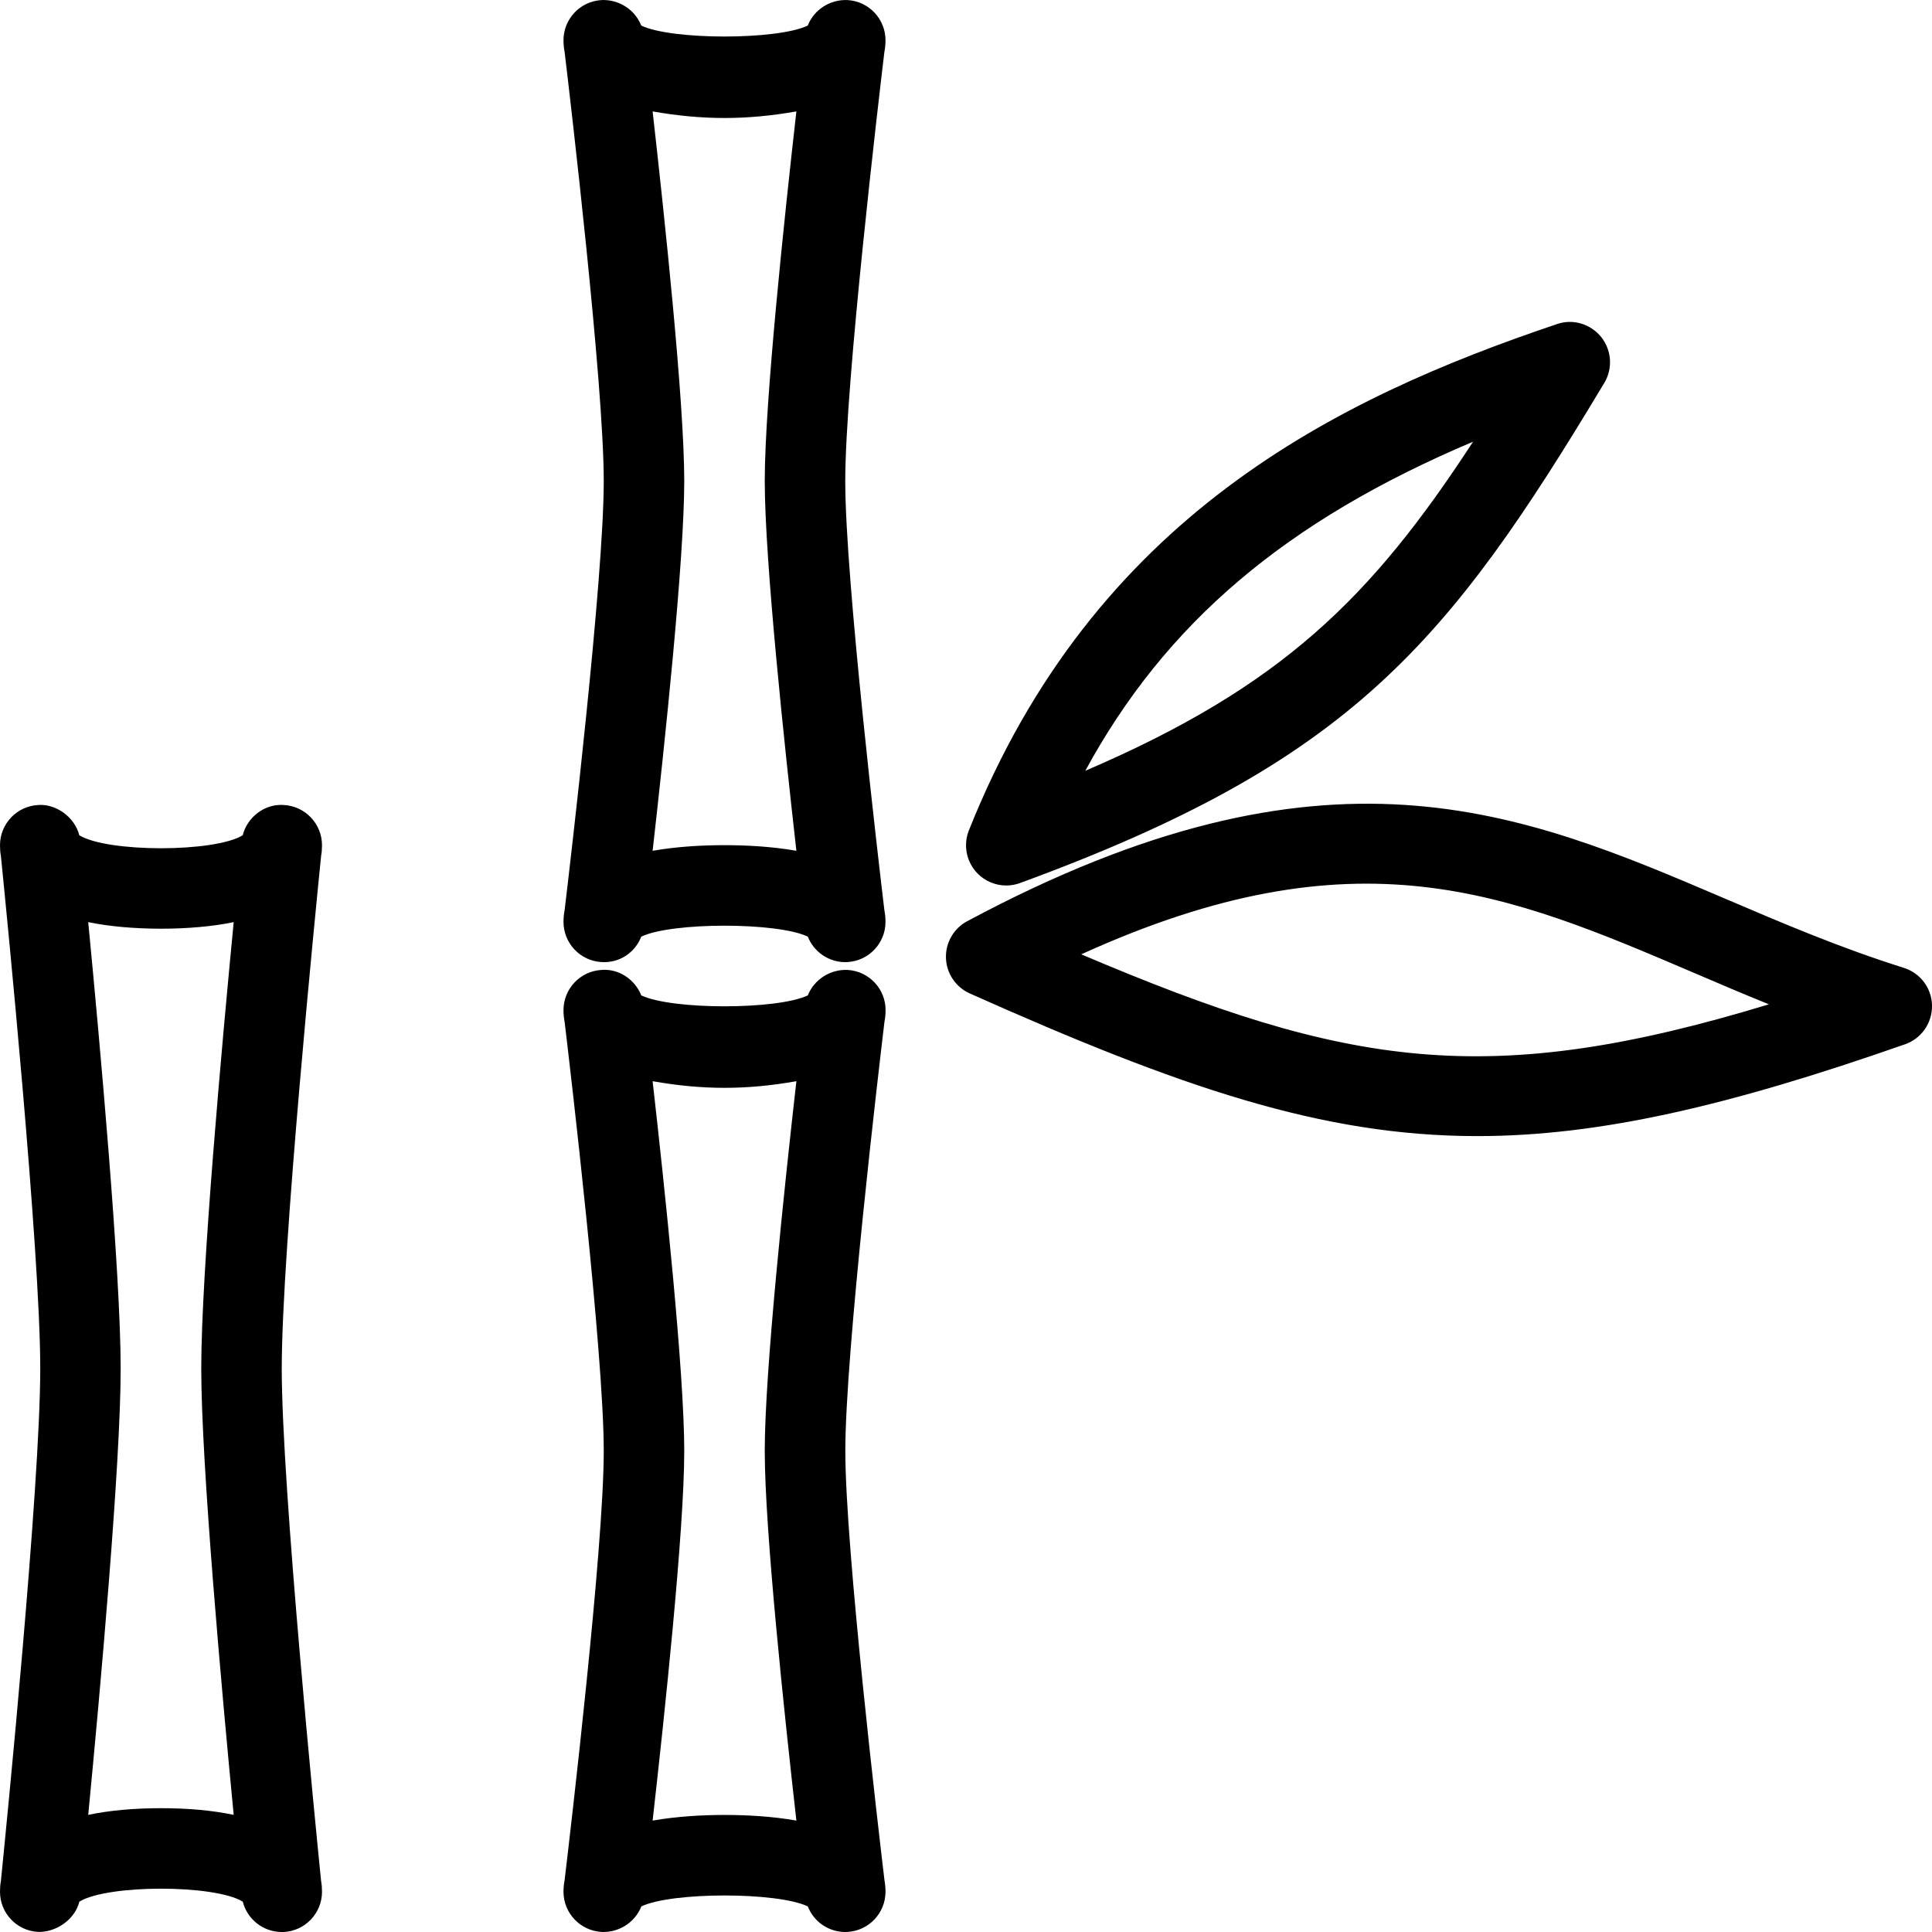 <?xml version="1.0" encoding="iso-8859-1"?>
<!-- Generator: Adobe Illustrator 19.0.0, SVG Export Plug-In . SVG Version: 6.00 Build 0)  -->
<svg version="1.1" id="Layer_1" xmlns="http://www.w3.org/2000/svg" xmlns:xlink="http://www.w3.org/1999/xlink" x="0px" y="0px"
	 viewBox="0 0 24 24" style="enable-background:new 0 0 24 24;" xml:space="preserve">
<g>
	<g>
		<path d="M12.5,11c0.058,0,0.116-0.01,0.172-0.031c4.114-1.507,5.314-2.975,7.257-6.212c0.108-0.18,0.092-0.408-0.039-0.571
			c-0.132-0.163-0.352-0.229-0.549-0.16c-2.741,0.924-5.752,2.393-7.305,6.289c-0.073,0.183-0.032,0.392,0.106,0.534
			C12.237,10.947,12.367,11,12.5,11z M18.299,5.487c-1.265,1.941-2.379,3.042-4.817,4.088C14.481,7.737,15.974,6.47,18.299,5.487z
			 M11.001,12.548c0-0.264-0.206-0.483-0.47-0.499c-0.216-0.011-0.418,0.119-0.496,0.316c-0.381,0.181-1.688,0.181-2.069,0
			c-0.078-0.197-0.279-0.335-0.496-0.316C7.206,12.065,7,12.284,7,12.548c0,0.051,0.005,0.1,0.014,0.146
			c0.071,0.594,0.486,4.114,0.486,5.33s-0.415,4.735-0.486,5.33C7.005,23.4,7,23.449,7,23.5c0,0.264,0.206,0.483,0.471,0.499
			c0.218,0.011,0.418-0.119,0.496-0.317c0.38-0.181,1.688-0.181,2.068,0C10.108,23.871,10.292,24,10.5,24c0.01,0,0.02,0,0.03-0.001
			C10.794,23.983,11,23.764,11,23.5c0-0.051-0.005-0.1-0.013-0.146c-0.071-0.595-0.486-4.114-0.486-5.33s0.415-4.736,0.486-5.33
			C10.996,12.648,11.001,12.599,11.001,12.548z M9.893,22.616c-0.31-0.055-0.632-0.07-0.893-0.07s-0.583,0.016-0.893,0.07
			C8.255,21.31,8.5,19.009,8.5,18.024s-0.245-3.287-0.393-4.593c0.619,0.11,1.167,0.11,1.786,0C9.745,14.737,9.5,17.039,9.5,18.024
			S9.745,21.31,9.893,22.616z M23.65,12.023c-0.792-0.249-1.518-0.559-2.219-0.859c-2.544-1.087-4.948-2.114-9.417,0.28
			c-0.168,0.09-0.27,0.269-0.263,0.459c0.007,0.19,0.122,0.36,0.296,0.438c2.608,1.164,4.373,1.772,6.304,1.772
			c1.509,0,3.12-0.372,5.315-1.141c0.203-0.071,0.337-0.264,0.334-0.48C23.997,12.276,23.856,12.088,23.65,12.023z M13.432,11.855
			c3.424-1.558,5.292-0.761,7.606,0.228c0.306,0.131,0.616,0.264,0.936,0.393C18.488,13.536,16.743,13.264,13.432,11.855z M4,10.5
			c0-0.267-0.209-0.486-0.475-0.5c-0.234-0.018-0.452,0.148-0.51,0.376c-0.35,0.215-1.679,0.215-2.03,0
			C0.928,10.148,0.692,9.983,0.475,10C0.208,10.014,0,10.234,0,10.5c0,0.045,0.003,0.089,0.011,0.132
			C0.076,11.275,0.5,15.532,0.5,17s-0.424,5.725-0.489,6.368C0.003,23.411,0,23.455,0,23.5c0,0.266,0.208,0.486,0.476,0.499
			c0.217,0.005,0.452-0.148,0.51-0.376c0.35-0.215,1.679-0.215,2.03,0C3.071,23.842,3.27,24,3.5,24h0.025
			C3.792,23.986,4,23.766,4,23.5c0-0.045-0.003-0.089-0.011-0.132C3.924,22.725,3.5,18.468,3.5,17s0.424-5.725,0.489-6.368
			C3.997,10.589,4,10.545,4,10.5z M2.903,22.545C2.643,22.49,2.34,22.462,2,22.462c-0.34,0-0.643,0.028-0.904,0.083
			C1.243,21.021,1.499,18.19,1.499,17s-0.256-4.021-0.403-5.545c0.522,0.109,1.286,0.109,1.807,0C2.756,12.979,2.5,15.81,2.5,17
			S2.756,21.021,2.903,22.545z M7,11.452c0,0.264,0.206,0.483,0.47,0.499c0.226,0.015,0.419-0.118,0.496-0.316
			c0.381-0.181,1.688-0.181,2.069,0c0.074,0.188,0.257,0.317,0.465,0.317c0.01,0,0.02,0,0.03-0.001
			c0.264-0.016,0.47-0.235,0.47-0.499c0-0.051-0.005-0.1-0.014-0.146c-0.071-0.594-0.486-4.114-0.486-5.33s0.415-4.735,0.486-5.33
			C10.995,0.6,11,0.551,11,0.5c0-0.264-0.206-0.483-0.47-0.499c-0.218-0.011-0.418,0.119-0.496,0.317
			c-0.38,0.181-1.688,0.181-2.068,0C7.888,0.12,7.688-0.01,7.47,0.001C7.206,0.017,7,0.236,7,0.5c0,0.051,0.005,0.1,0.014,0.146
			C7.085,1.241,7.5,4.76,7.5,5.976s-0.415,4.736-0.486,5.33C7.005,11.352,7,11.401,7,11.452z M8.107,1.384
			c0.619,0.109,1.167,0.109,1.786,0C9.745,2.69,9.5,4.991,9.5,5.976s0.245,3.287,0.393,4.593c-0.31-0.055-0.632-0.07-0.893-0.07
			s-0.583,0.015-0.893,0.07C8.255,9.263,8.5,6.961,8.5,5.976S8.255,2.69,8.107,1.384z"/>
	</g>
</g>
</svg>

